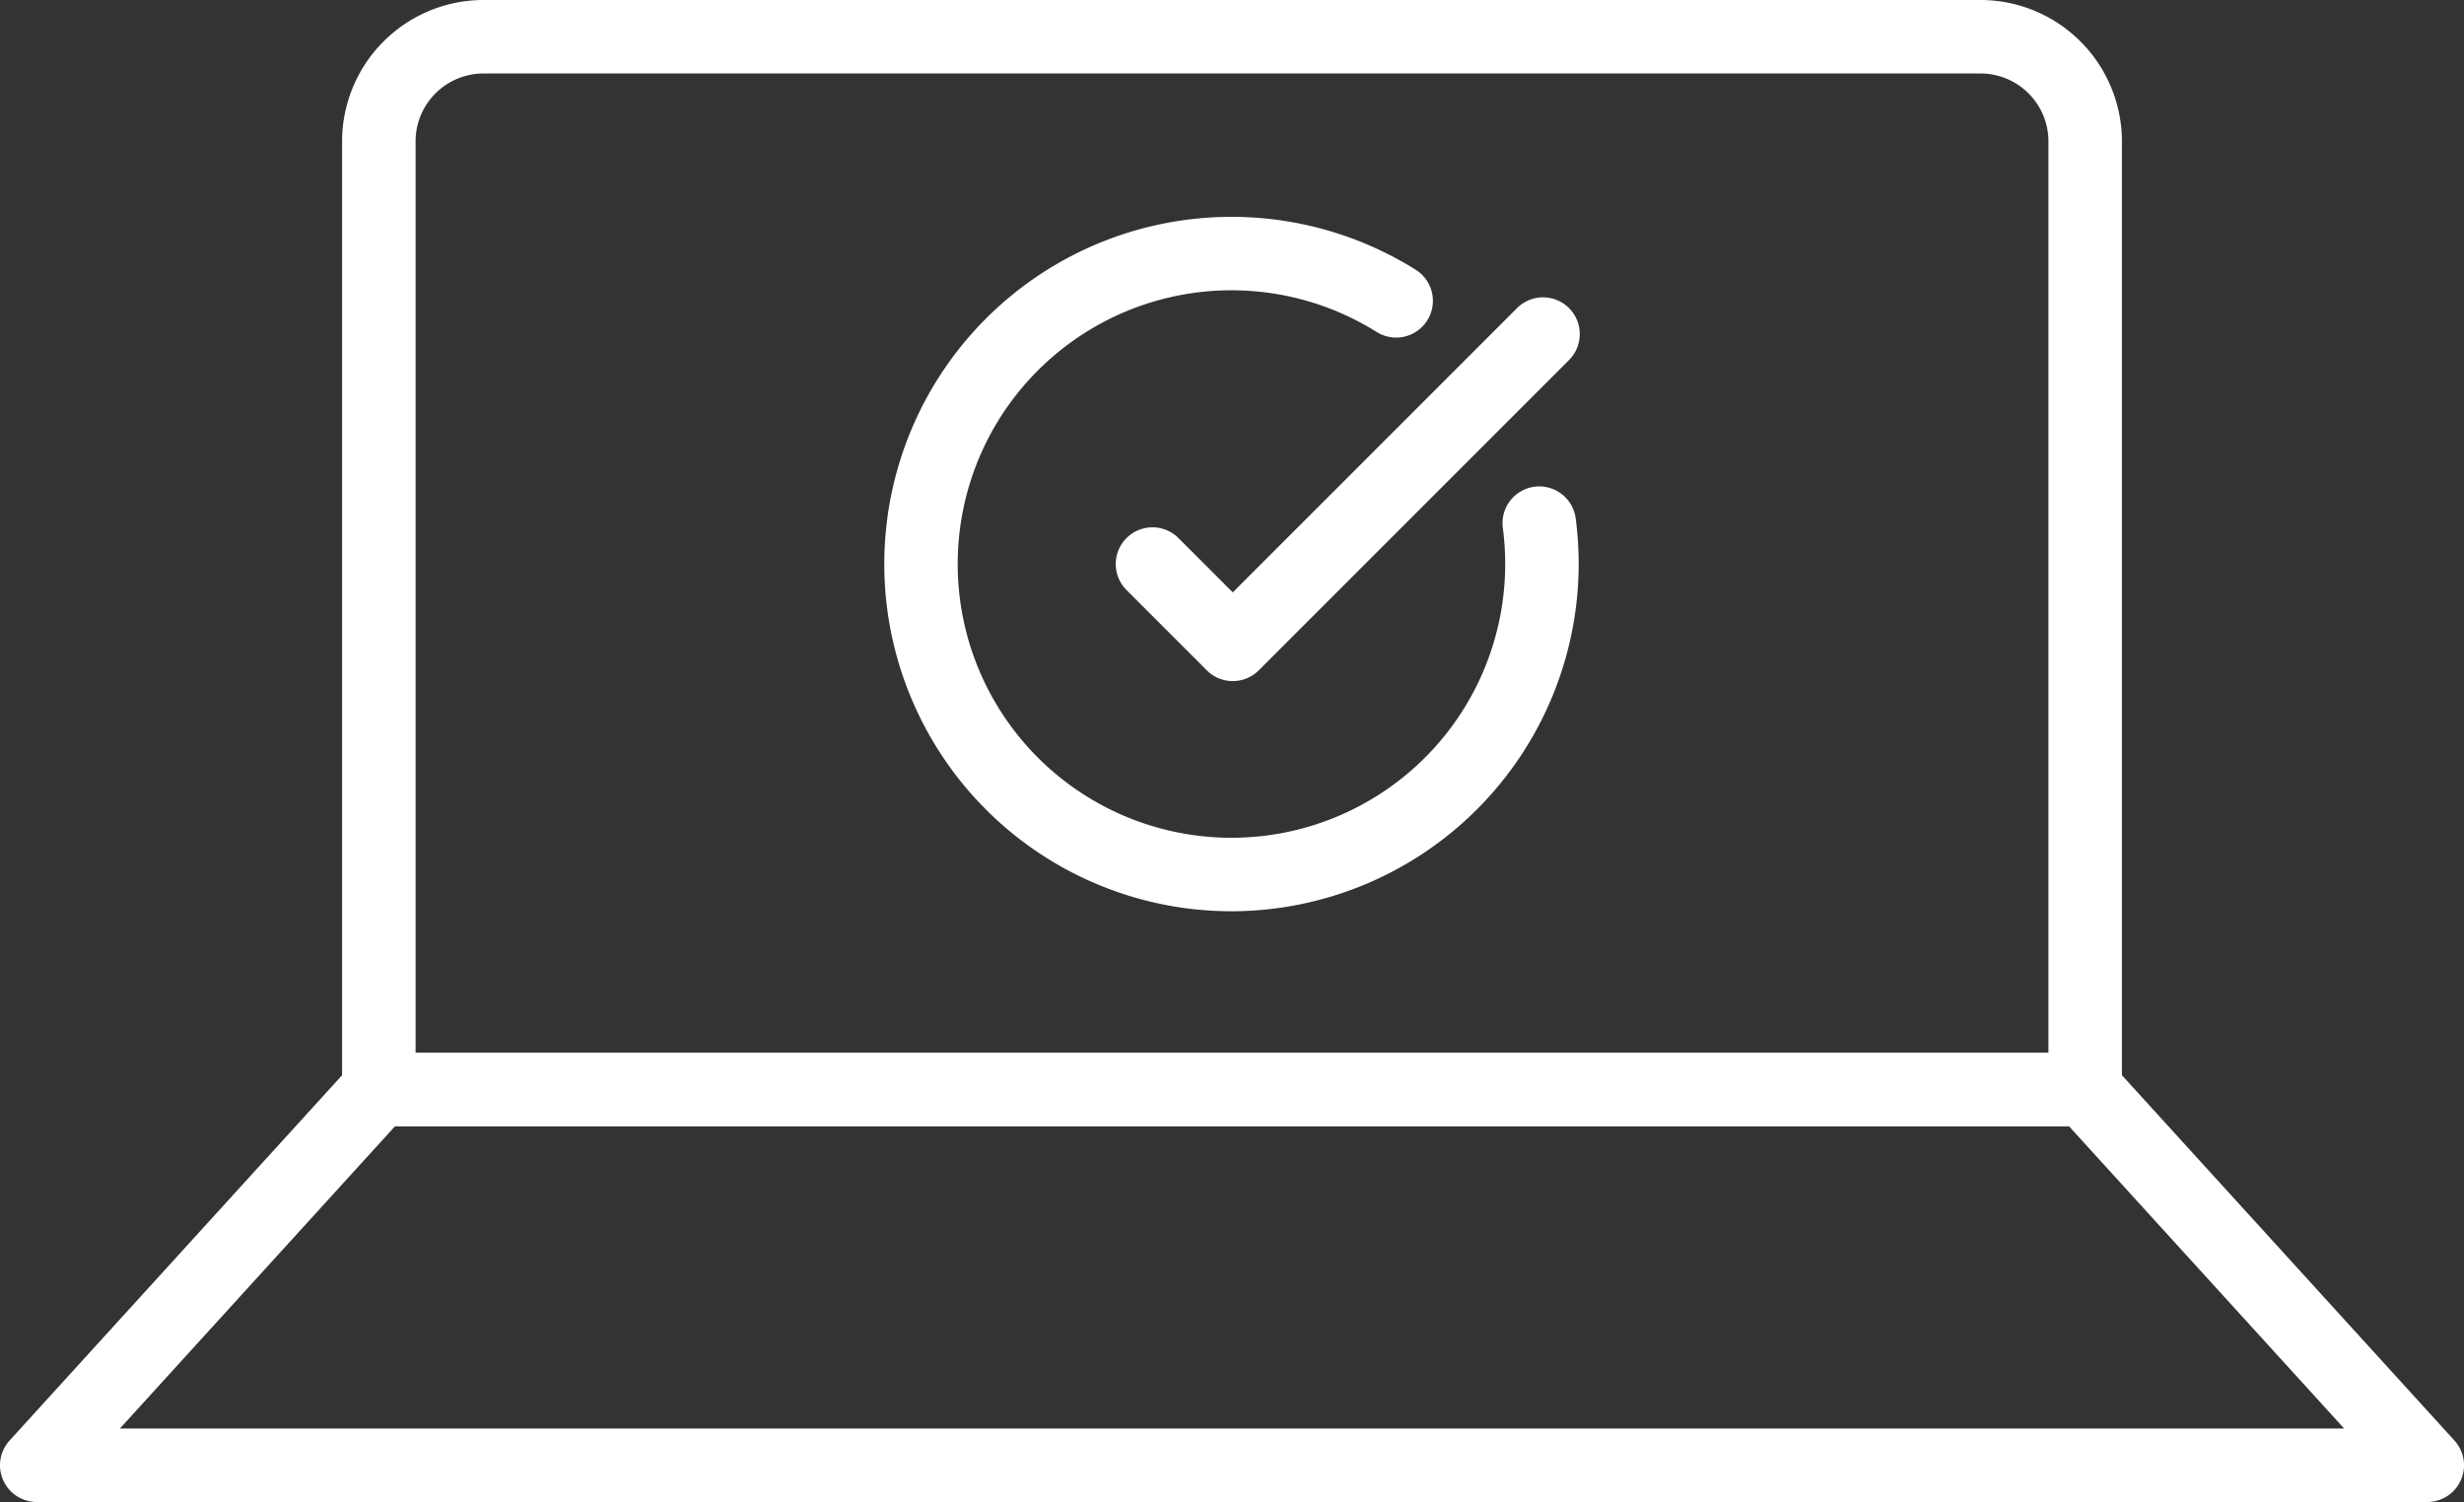 <svg xmlns="http://www.w3.org/2000/svg" width="169.334" height="103.226" viewBox="0 0 169.334 103.226">
  <rect x="0" y="0" width="169.334" height="103.226" fill="#333333" stroke="none"/>
  <g id="Group_11993" data-name="Group 11993" transform="translate(-674.68 -1538.718)">
    <path id="Path_17991" data-name="Path 17991" d="M817.98,1616.116H700.714a2.525,2.525,0,0,1-2.525-2.525v-65.157a9.728,9.728,0,0,1,9.717-9.716H810.789a9.728,9.728,0,0,1,9.717,9.716v65.157A2.525,2.525,0,0,1,817.98,1616.116Zm-114.74-5.05H815.455v-62.632a4.671,4.671,0,0,0-4.666-4.666H707.906a4.671,4.671,0,0,0-4.666,4.666Z" fill="#fff"/>
    <path id="Path_17992" data-name="Path 17992" d="M841.49,1641.944H677.205a2.525,2.525,0,0,1-1.867-4.225l23.509-25.828a2.525,2.525,0,0,1,1.867-.825H817.98a2.526,2.526,0,0,1,1.868.825l23.509,25.828a2.525,2.525,0,0,1-1.867,4.225Zm-158.571-5.05H835.777l-18.913-20.778H701.831Z" fill="#fff"/>
    <g id="Group_11992" data-name="Group 11992">
      <path id="Path_17993" data-name="Path 17993" d="M759.311,1601.345a23.862,23.862,0,1,1,12.67-44.084,2.525,2.525,0,0,1-2.685,4.277,18.813,18.813,0,1,0,8.826,15.945,19.168,19.168,0,0,0-.162-2.481,2.525,2.525,0,1,1,5.007-.659,24.162,24.162,0,0,1,.205,3.14A23.888,23.888,0,0,1,759.311,1601.345Z" fill="#fff"/>
      <path id="Path_17994" data-name="Path 17994" d="M759.4,1585.525a2.516,2.516,0,0,1-1.785-.739l-5.517-5.517a2.525,2.525,0,0,1,3.571-3.571l3.731,3.731,19.536-19.536a2.525,2.525,0,1,1,3.572,3.571l-21.322,21.322A2.518,2.518,0,0,1,759.4,1585.525Z" fill="#fff"/>
    </g>
  </g>
</svg>
